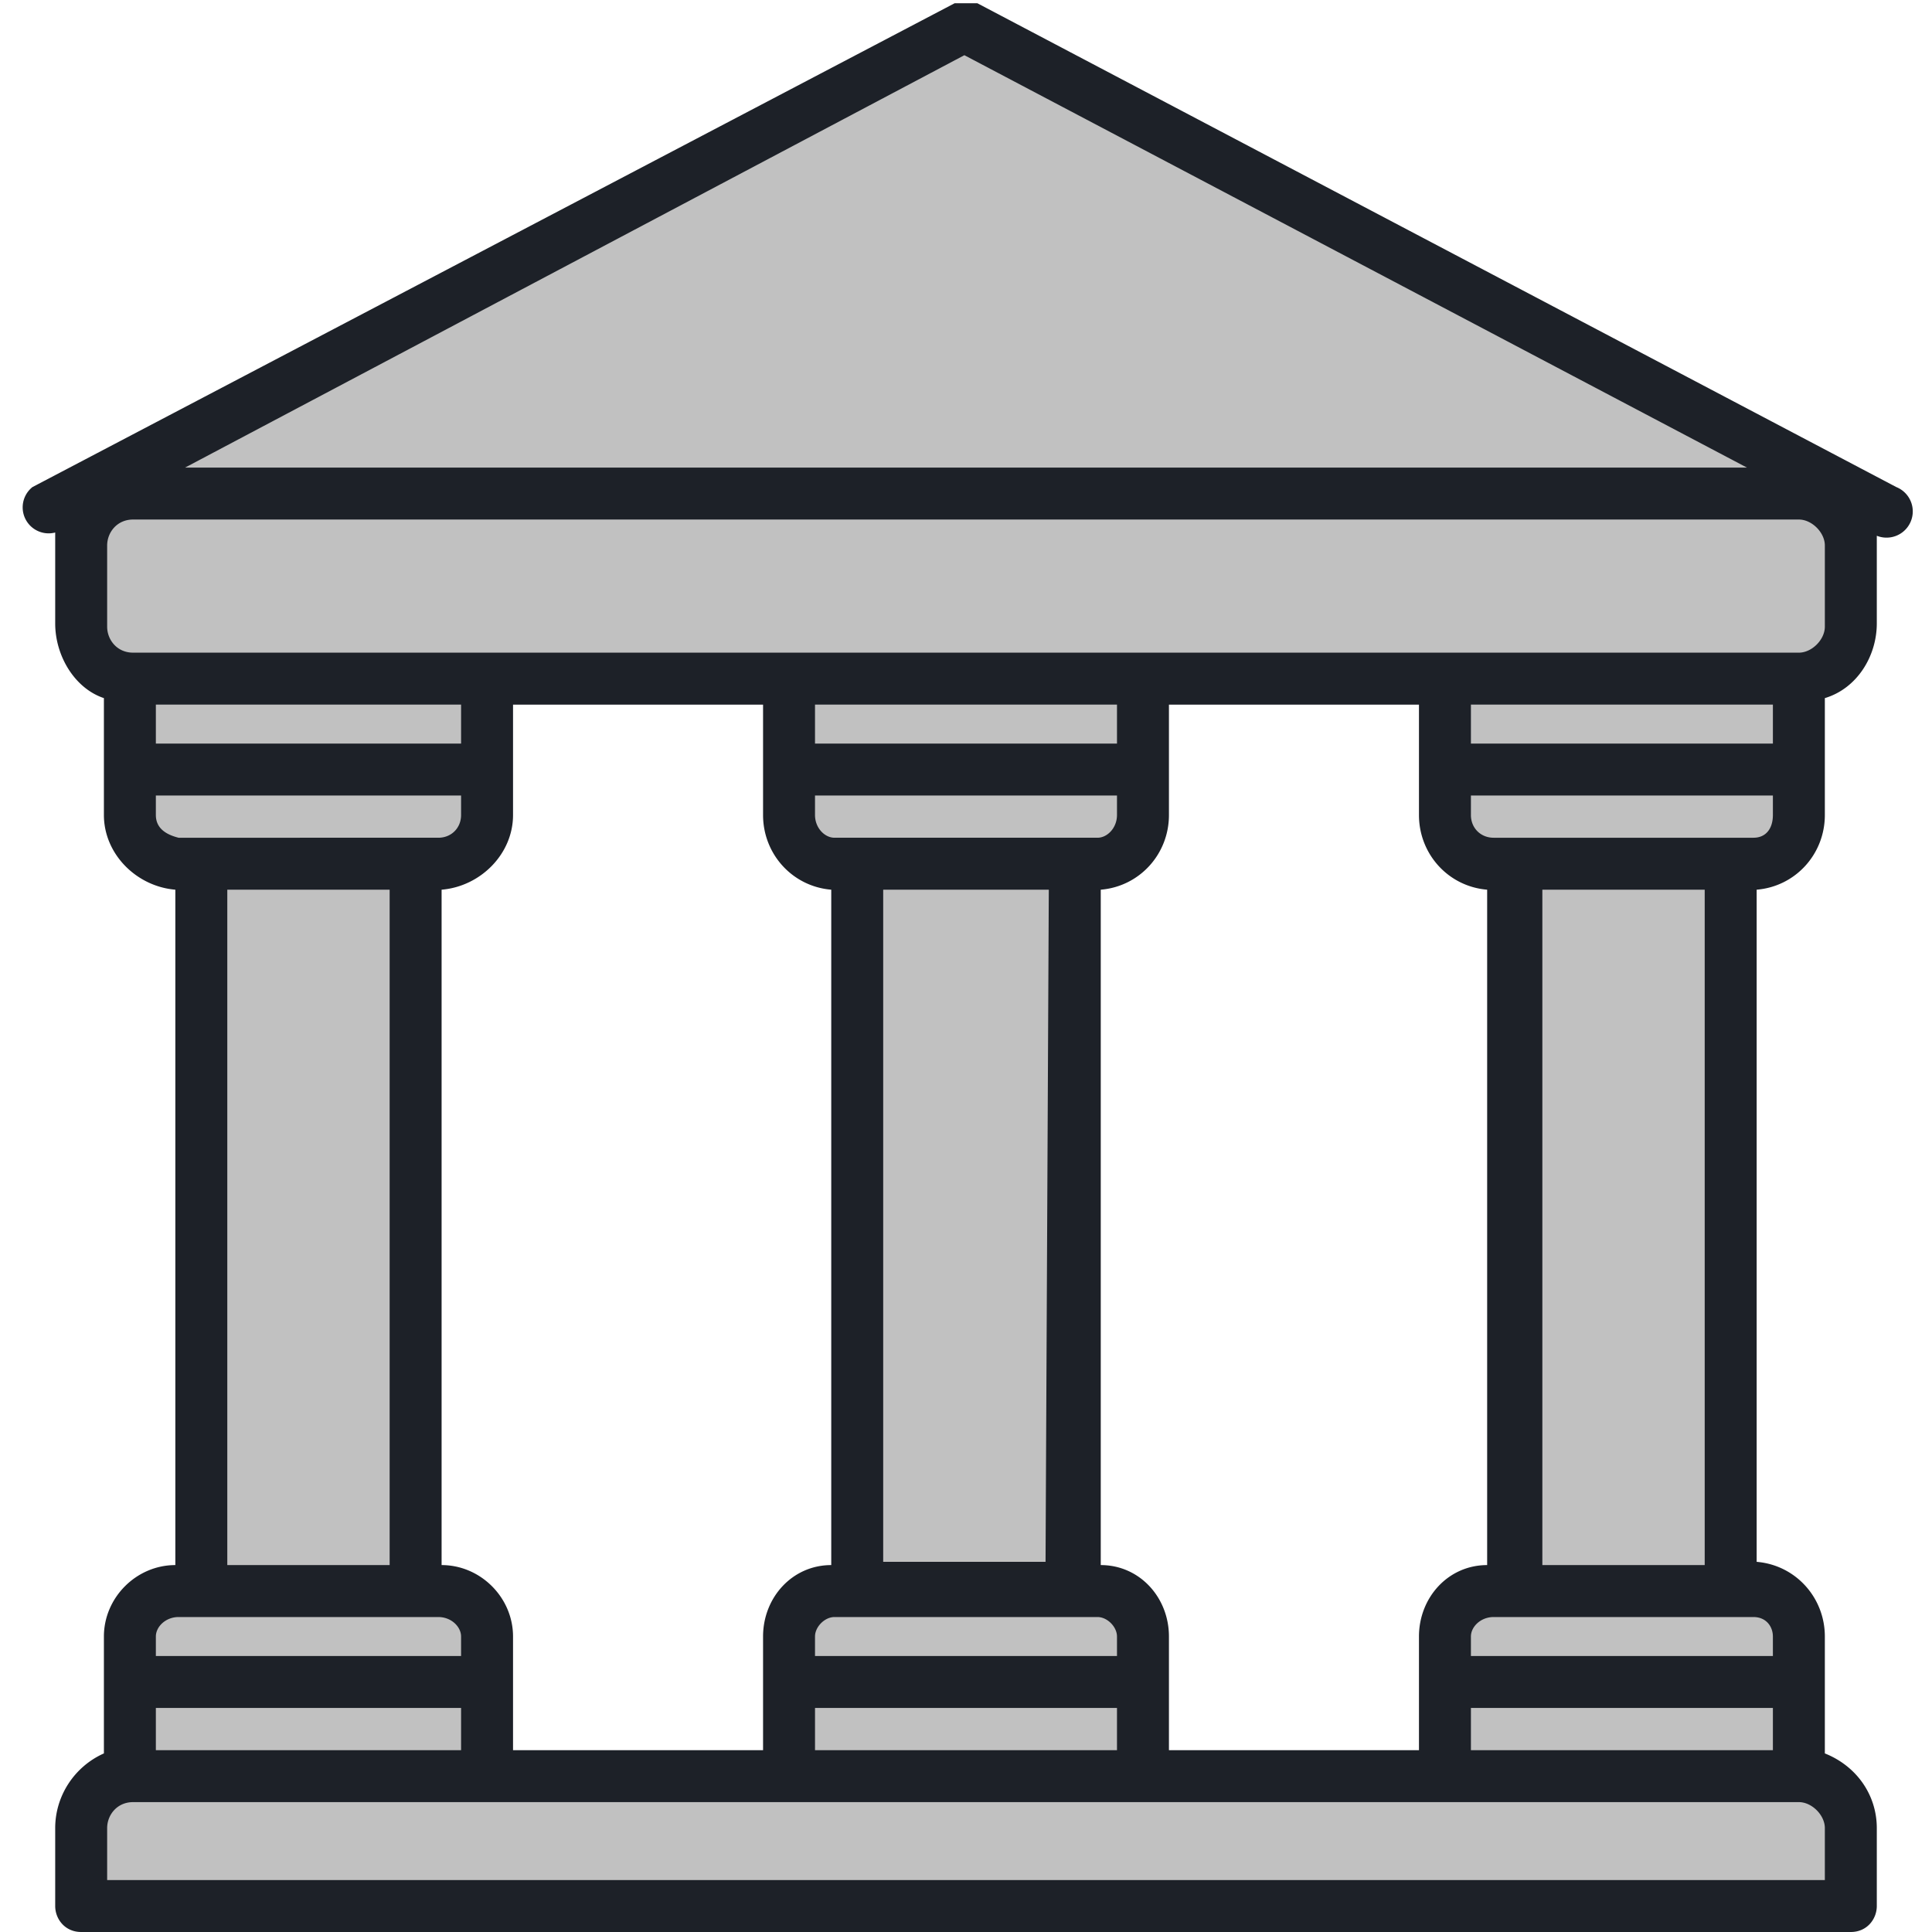 <svg xmlns="http://www.w3.org/2000/svg" viewBox="-6 0 595 595">
  <defs/>
  <path fill="#c1c1c1" d="M56 266h66v224H56zm0 0M144 209v42c0 8-7 15-15 15H49c-8 0-15-7-15-15v-42zm0 0M144 547v-43c0-8-7-14-15-14H49c-8 0-15 6-15 14v43zm0 0M258 266h67v224h-67zm0 0M346 209v42c0 8-6 15-14 15h-81c-8 0-14-7-14-15v-42zm0 0M346 547v-43c0-8-6-14-14-14h-81c-8 0-14 6-14 14v43zm0 0M461 266h66v224h-66zm0 0M548 209v42c0 8-6 15-14 15h-80c-8 0-15-7-15-15v-42zm0 0M548 547v-43c0-8-6-14-14-14h-80c-8 0-15 6-15 14v43zm0 0M575 157L291 8 8 157zm0 0"/>
  <path fill="#c1c1c1" d="M35 152h513c9 0 16 7 16 16v24c0 9-7 17-16 17H35c-9 0-16-8-16-17v-24c0-9 7-16 16-16zm0 0M564 587v-24c0-9-7-16-16-16H35c-9 0-16 7-16 16v24zm0 0"/>
  <path fill="#1d2128" d="M11 164v28c0 10 6 20 15 23v36c0 12 10 22 22 23v208c-12 0-22 10-22 22v36c-9 4-15 13-15 23v24c0 4 3 8 8 8h545c5 0 8-4 8-8v-24c0-10-6-19-16-23v-36c0-12-9-22-21-23V274c12-1 21-11 21-23v-36c10-3 16-13 16-23v-24-3a8 8 0 006-15L295 1h-7L4 150a8 8 0 007 14zm545 4v25c0 4-4 8-8 8H35c-5 0-8-4-8-8v-25c0-4 3-8 8-8h513c4 0 8 4 8 8zm-16 61h-93v-12h93v12zm-21 253h-50V274h50zm-67 0c-12 0-21 10-21 22v35h-77v-35c0-12-9-22-21-22V274c12-1 21-11 21-23v-34h77v34c0 12 9 22 21 23zm88 57h-93v-13h93zm-295 0v-13h93v13zm-93 0v-35c0-12-10-22-22-22V274c12-1 22-11 22-23v-34h77v34c0 12 9 22 21 23v208c-12 0-21 10-21 22v35h-77zm-110 0v-13h94v13zm22-265h50v208H64zm72-57v12H42v-12zm202 0v12h-93v-12zm0 293h-93v-6c0-3 3-6 6-6h81c3 0 6 3 6 6zm-22-29h-50V274h51zm16-223h-81c-3 0-6-3-6-7v-6h93v6c0 4-3 7-6 7zm-290-7v-6h94v6c0 4-3 7-7 7H49c-4-1-7-3-7-7zm7 247h80c4 0 7 3 7 6v6H42v-6c0-3 3-6 7-6zm507 81H27v-16c0-4 3-8 8-8h513c4 0 8 4 8 8zm-16-75v6h-93v-6c0-3 3-6 7-6h80c4 0 6 3 6 6zm-6-246h-80c-4 0-7-3-7-7v-6h93v6c0 4-2 7-6 7zM291 17l241 127H51zm0 0"/>
</svg>
